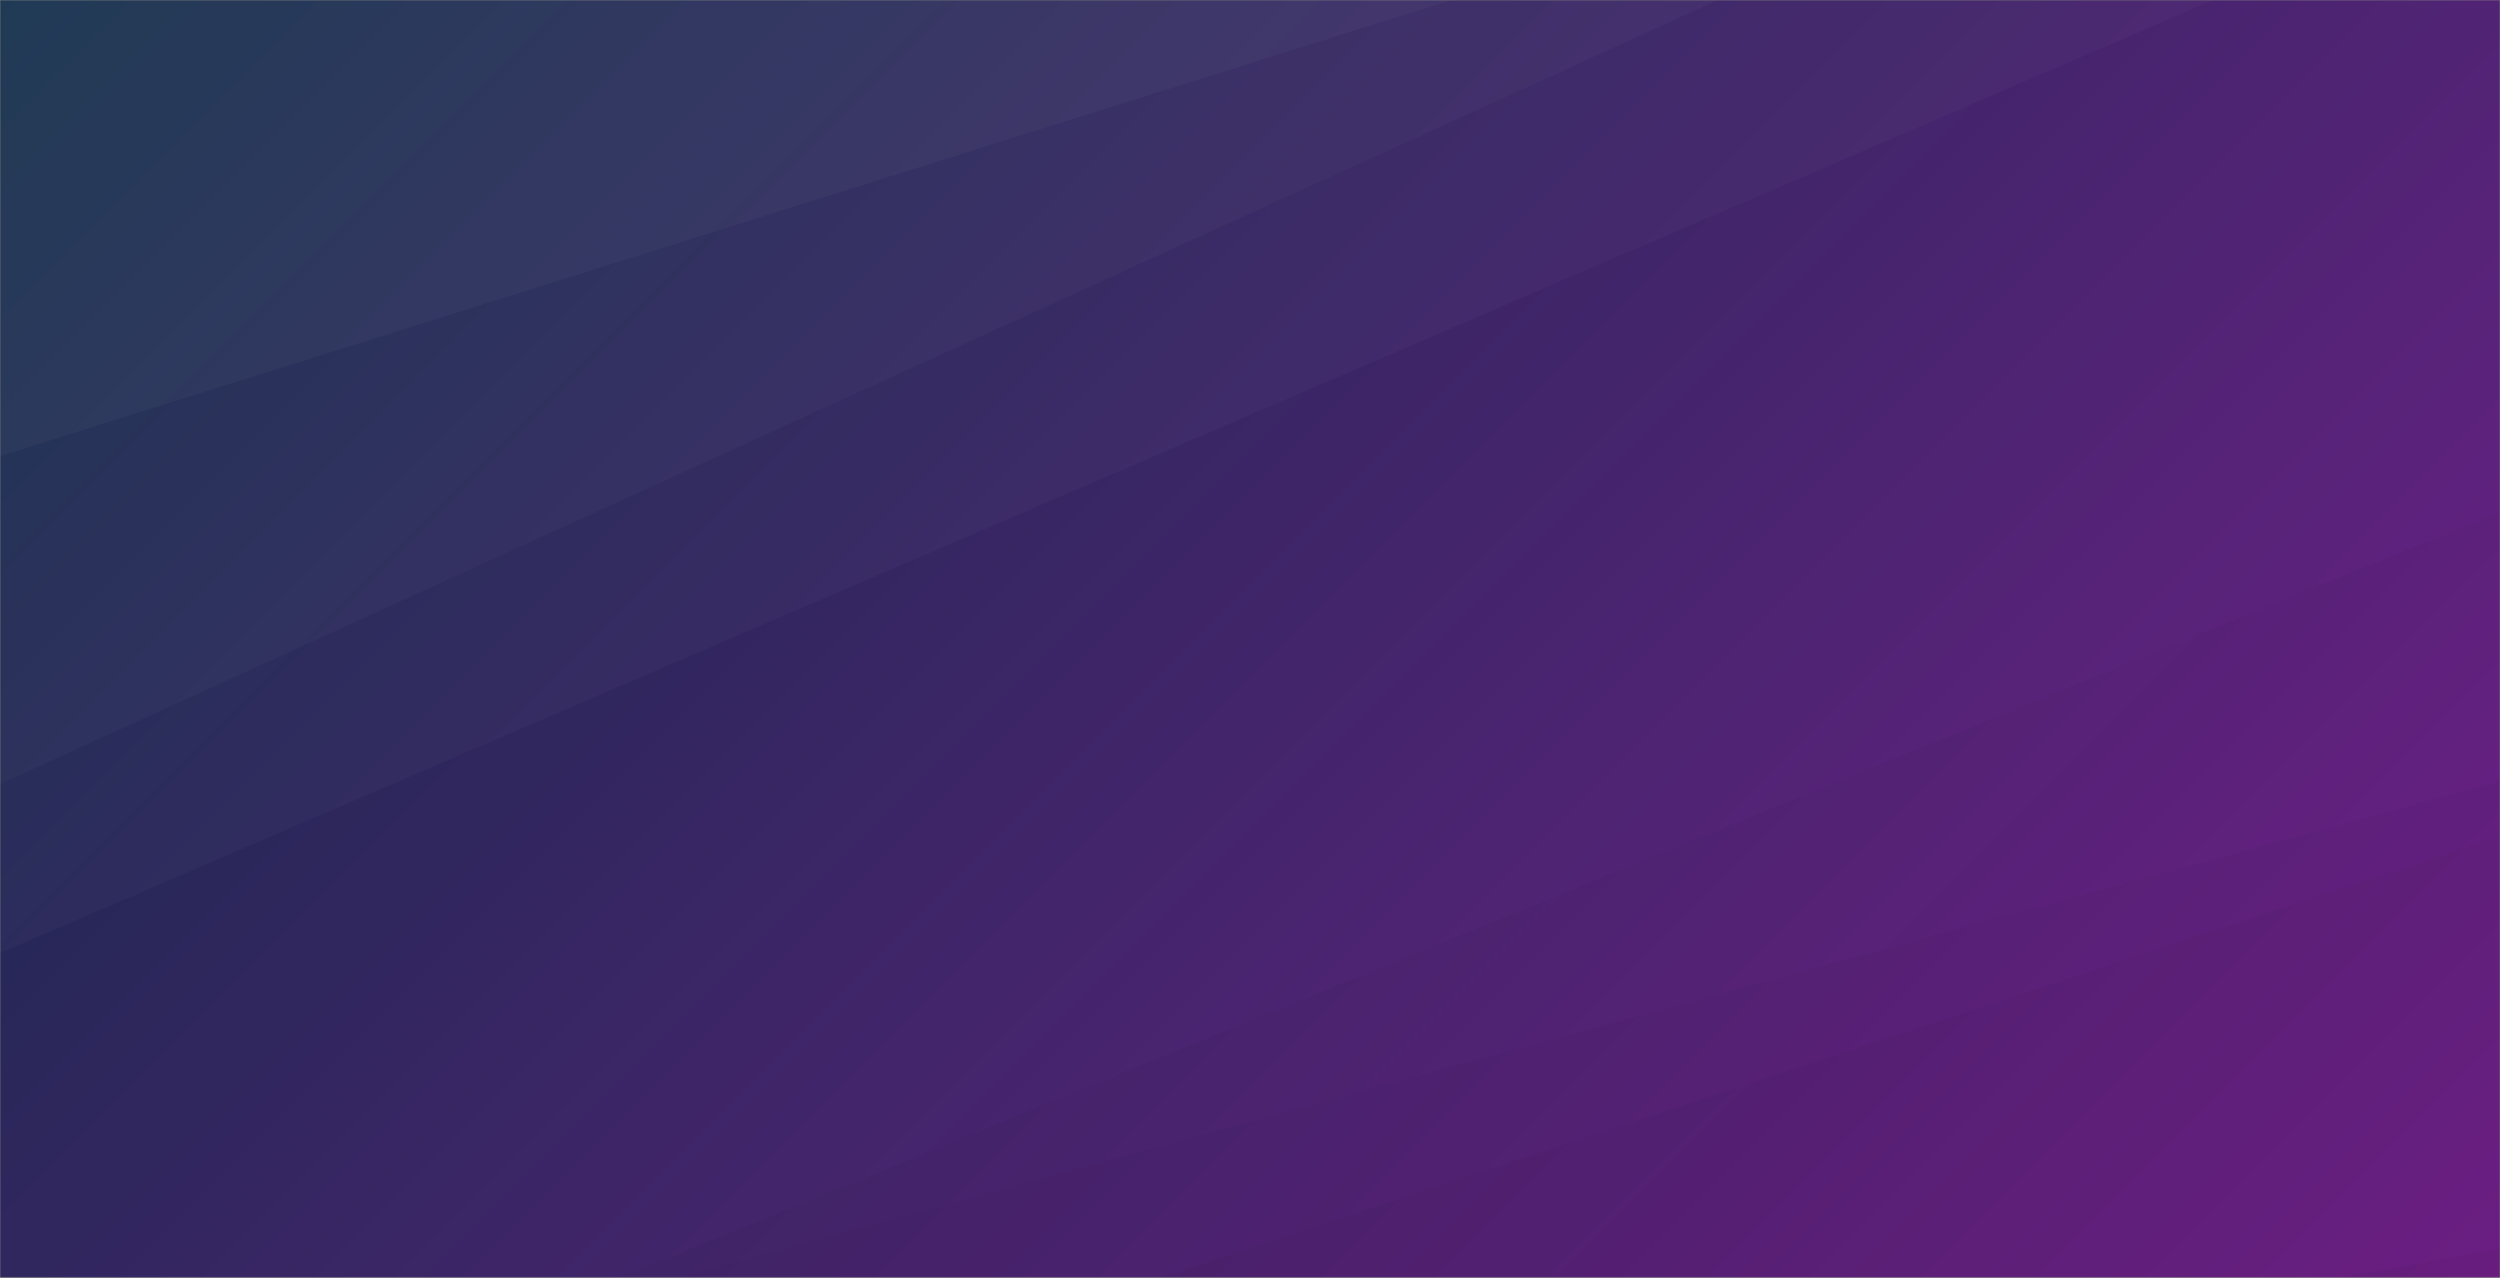 <svg xmlns="http://www.w3.org/2000/svg" version="1.1" xmlns:xlink="http://www.w3.org/1999/xlink" xmlns:svgjs="http://svgjs.dev/svgjs" width="900" height="460" preserveAspectRatio="none" viewBox="0 0 900 460"><rect x="0" y="0" width="900" height="460" fill="#808080" stroke="none"/><g mask="url(&quot;#SvgjsMask1038&quot;)" fill="none"><rect width="900" height="460" x="0" y="0" fill="url(&quot;#SvgjsLinearGradient1039&quot;)"></rect><path d="M0 0L208.96 0L0 0.24z" fill="rgba(255, 255, 255, .1)"></path><path d="M0 0.24L208.96 0L522.55 0L0 164.21z" fill="rgba(255, 255, 255, .075)"></path><path d="M0 164.21L522.55 0L618.4 0L0 282.26z" fill="rgba(255, 255, 255, .05)"></path><path d="M0 282.26L618.4 0L796.88 0L0 343.09z" fill="rgba(255, 255, 255, .025)"></path><path d="M900 460L842.32 460L900 449.42z" fill="rgba(0, 0, 0, .1)"></path><path d="M900 449.42L842.32 460L417.45 460L900 301.05z" fill="rgba(0, 0, 0, .075)"></path><path d="M900 301.05L417.45 460L243.56 460L900 281.24z" fill="rgba(0, 0, 0, .05)"></path><path d="M900 281.24L243.56 460L222.96 460L900 184.25z" fill="rgba(0, 0, 0, .025)"></path></g><defs><mask id="SvgjsMask1038"><rect width="900" height="460" fill="#ffffff"></rect></mask><linearGradient x1="12.22%" y1="-23.91%" x2="87.78%" y2="123.91%" gradientUnits="userSpaceOnUse" id="SvgjsLinearGradient1039"><stop stop-color="#0e2a47" offset="0"></stop><stop stop-color="rgba(115, 32, 140, 1)" offset="1"></stop></linearGradient></defs></svg>